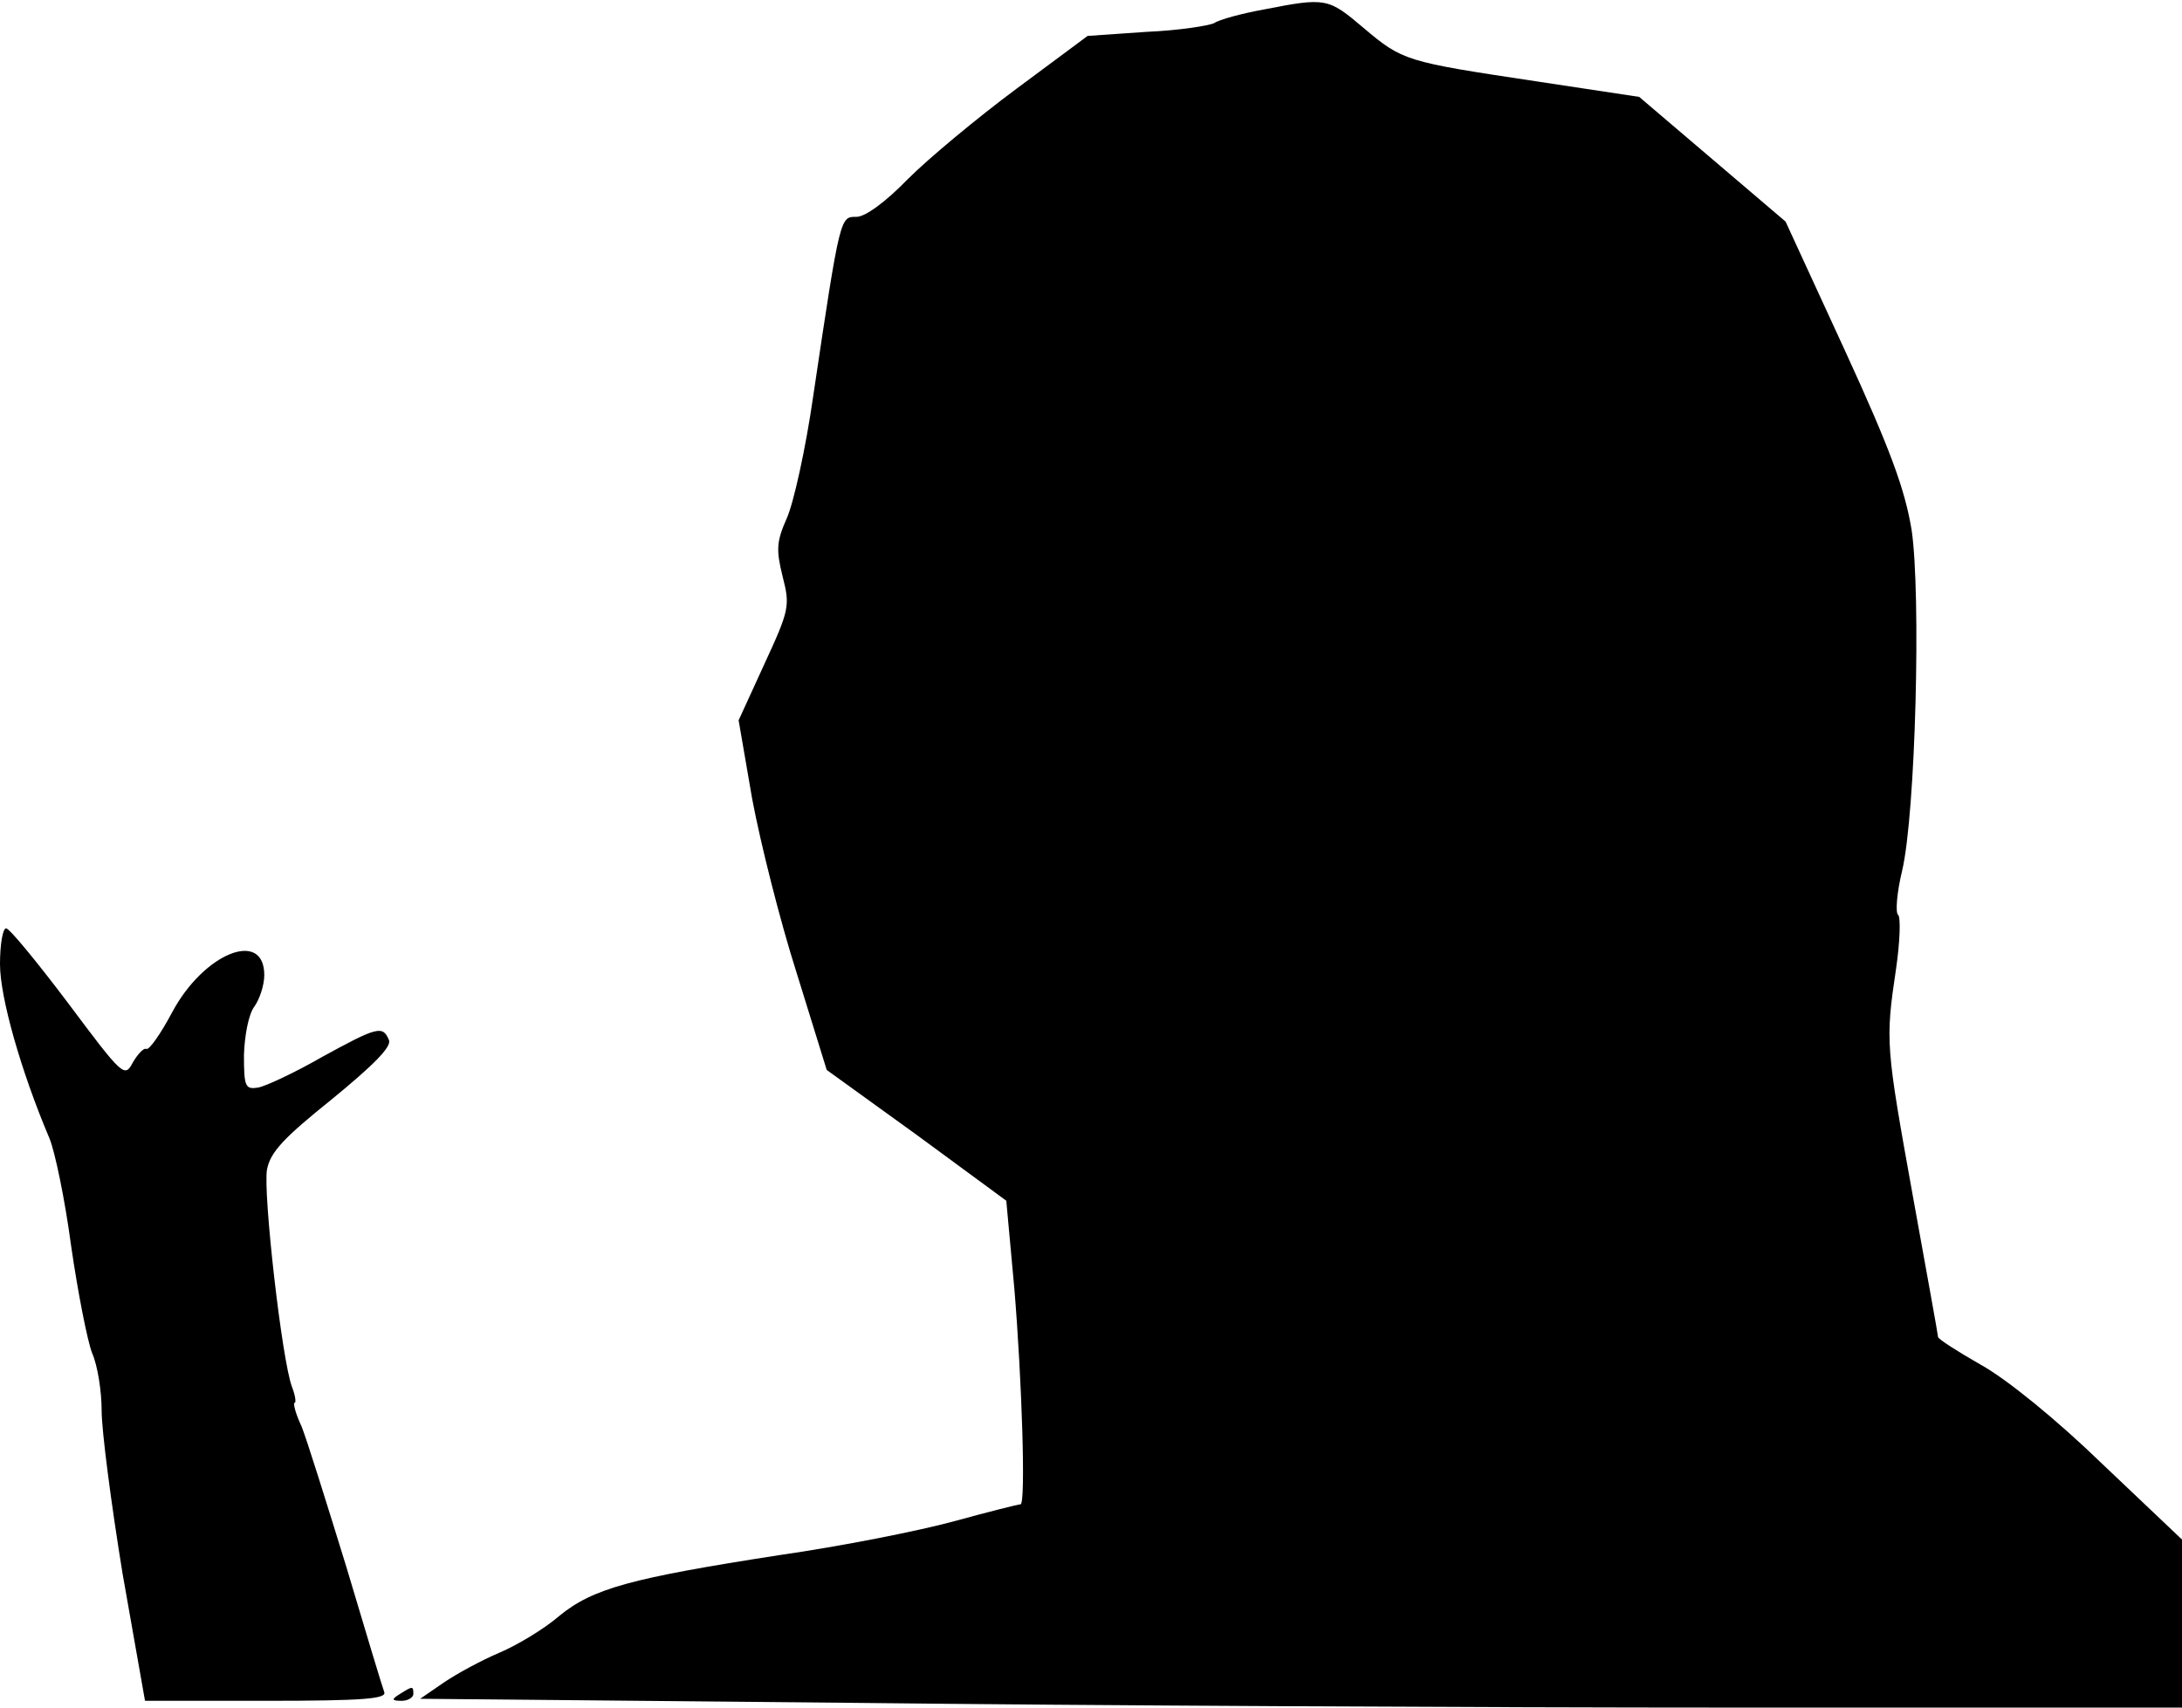<?xml version="1.0" standalone="no"?>
<!DOCTYPE svg PUBLIC "-//W3C//DTD SVG 20010904//EN"
 "http://www.w3.org/TR/2001/REC-SVG-20010904/DTD/svg10.dtd">
<svg version="1.0" xmlns="http://www.w3.org/2000/svg"
 width="322pt" height="252pt" viewBox="0 0 322 252"
 preserveAspectRatio="xMidYMid meet">
<g transform="translate(0,252) scale(0.1,-0.1)"
fill="#000000" stroke="none">
<path fill="#000000" stroke="none" d="M1865 2506 c-33 -6 -66 -15 -73 -20 -8
-4 -53 -11 -100 -13 l-87 -6 -105 -78 c-58 -43 -130 -103 -160 -133 -33 -34
-63 -56 -76 -56 -24 0 -24 4 -64 -265 -11 -77 -29 -158 -39 -180 -15 -34 -16
-46 -6 -86 11 -43 10 -49 -27 -129 l-38 -83 20 -116 c12 -64 41 -180 66 -258
l44 -142 133 -96 132 -97 12 -131 c11 -133 17 -317 9 -317 -3 0 -47 -11 -98
-25 -51 -14 -167 -37 -258 -50 -219 -34 -275 -49 -325 -90 -22 -19 -62 -43
-88 -54 -26 -11 -63 -31 -82 -44 l-35 -24 638 -6 c350 -4 935 -7 1300 -7 l662
0 0 124 0 124 -117 111 c-68 66 -142 126 -180 147 -35 20 -63 38 -63 41 0 3
-17 96 -37 207 -40 222 -41 229 -25 336 6 41 7 77 3 80 -4 3 -2 32 6 65 20 85
28 408 14 503 -10 60 -31 118 -99 266 l-87 189 -108 92 -108 92 -152 23 c-193
29 -197 30 -255 79 -52 44 -55 45 -147 27z"/>
<path fill="#000000" stroke="none" d="M0 1097 c0 -49 31 -158 73 -257 8 -19
23 -91 32 -159 10 -69 24 -140 31 -158 8 -18 14 -56 14 -85 0 -29 14 -137 31
-241 l33 -187 179 0 c145 0 178 3 174 13 -3 8 -28 91 -56 185 -29 94 -58 187
-66 207 -9 19 -13 35 -10 35 2 0 1 10 -4 23 -15 39 -43 287 -37 321 5 26 25
47 96 104 61 50 88 77 84 87 -9 22 -17 20 -99 -25 -40 -23 -83 -43 -94 -45
-19 -3 -21 1 -21 48 1 30 7 60 15 71 8 11 15 32 15 47 0 68 -89 33 -136 -55
-17 -32 -34 -56 -38 -54 -4 2 -13 -8 -20 -20 -12 -23 -15 -20 -95 87 -46 61
-87 111 -92 111 -5 0 -9 -24 -9 -53z"/>
<path fill="#000000" stroke="none" d="M590 20 c-13 -8 -12 -10 3 -10 9 0 17
5 17 10 0 12 -1 12 -20 0z"/>
</g>
</svg>
